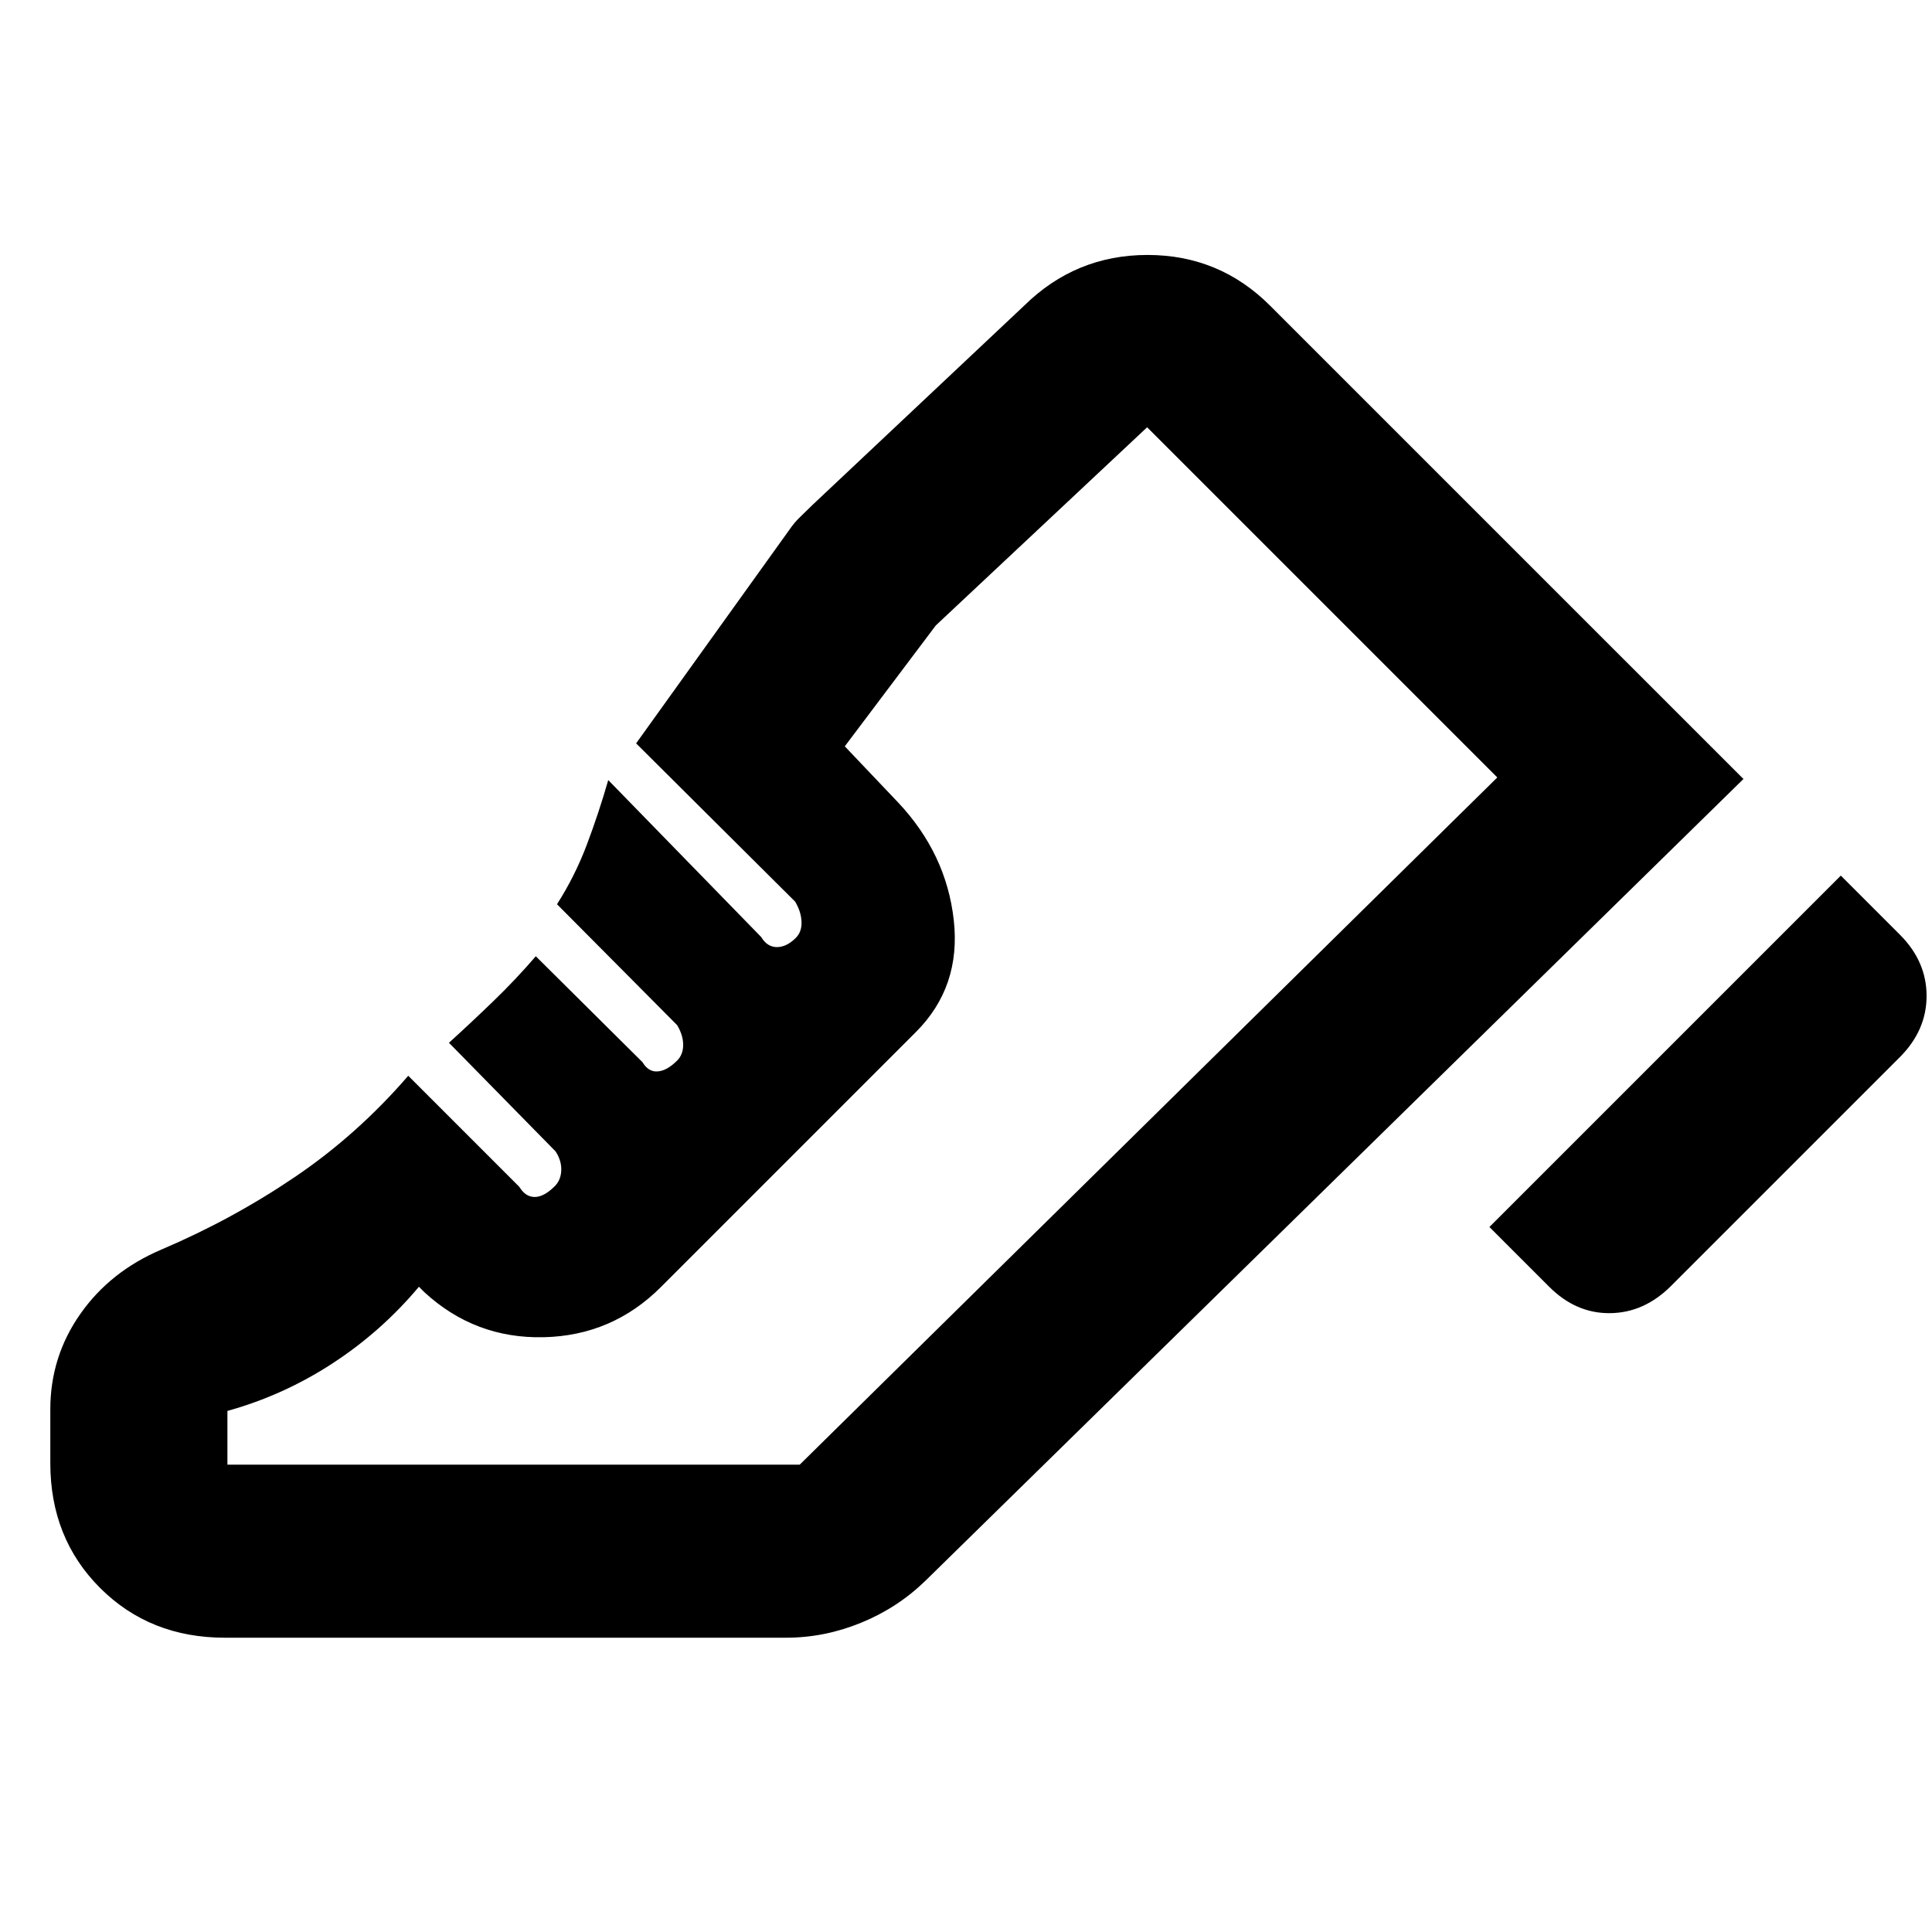<svg xmlns="http://www.w3.org/2000/svg" height="24" viewBox="0 -960 960 960" width="24"><path d="m740.08-350.31 174.61-174.61L944-495.61q13.31 13.3 13.31 30.46 0 17.15-13.31 30.46L830.31-321q-13.31 13.31-30.27 13.5-16.96.19-30.27-13.12l-29.69-29.69ZM25-259.69q0-26.16 14.89-47.39 14.88-21.23 40.42-32.07 35.08-14.93 66.15-35.97 31.08-21.03 56.39-50.34l55.23 55.23q3 5 7.61 5 4.62 0 10-5.39 3-3 3.2-7.8.19-4.81-2.81-9.43l-53-54q10.85-9.84 22.08-20.69 11.23-10.85 21.07-22.31l53 52.62q3 5 7.62 4.61 4.61-.38 9.61-5.38 3-3 3-7.81t-3-9.81l-59.69-60.07q9-14.08 14.92-29.85 5.93-15.77 10.54-31.84l76 77.99q3 5 7.81 5t9.42-4.61q3-3 2.81-8-.19-5-3.19-10l-79-78.62 76-105.92q2.61-3.84 5.54-6.61 2.92-2.77 6.15-6l105.08-98.92q25.61-25.24 61.34-25.24 35.73 0 60.96 25.24l235.16 235.15-406.46 398.38q-13.85 13.46-32 20.88-18.16 7.43-37.23 7.43H111.77q-37.31 0-62.04-24.73Q25-195.69 25-233v-26.69Zm372.39 27.46L744-573.69 397.39-232.23Zm-284.39 0h284.39L744-573.69l-174-174-105 98.46-45.23 60.08 26.31 27.69q24.15 25.54 27.84 58.65 3.7 33.12-18.84 55.65l-126.69 126.7q-24.16 24.15-58.27 24.92-34.12.77-59.27-22.39l-2.69-2.69q-18.62 22.23-43 38.12-24.39 15.88-52.16 23.58v26.69Z"/></svg>